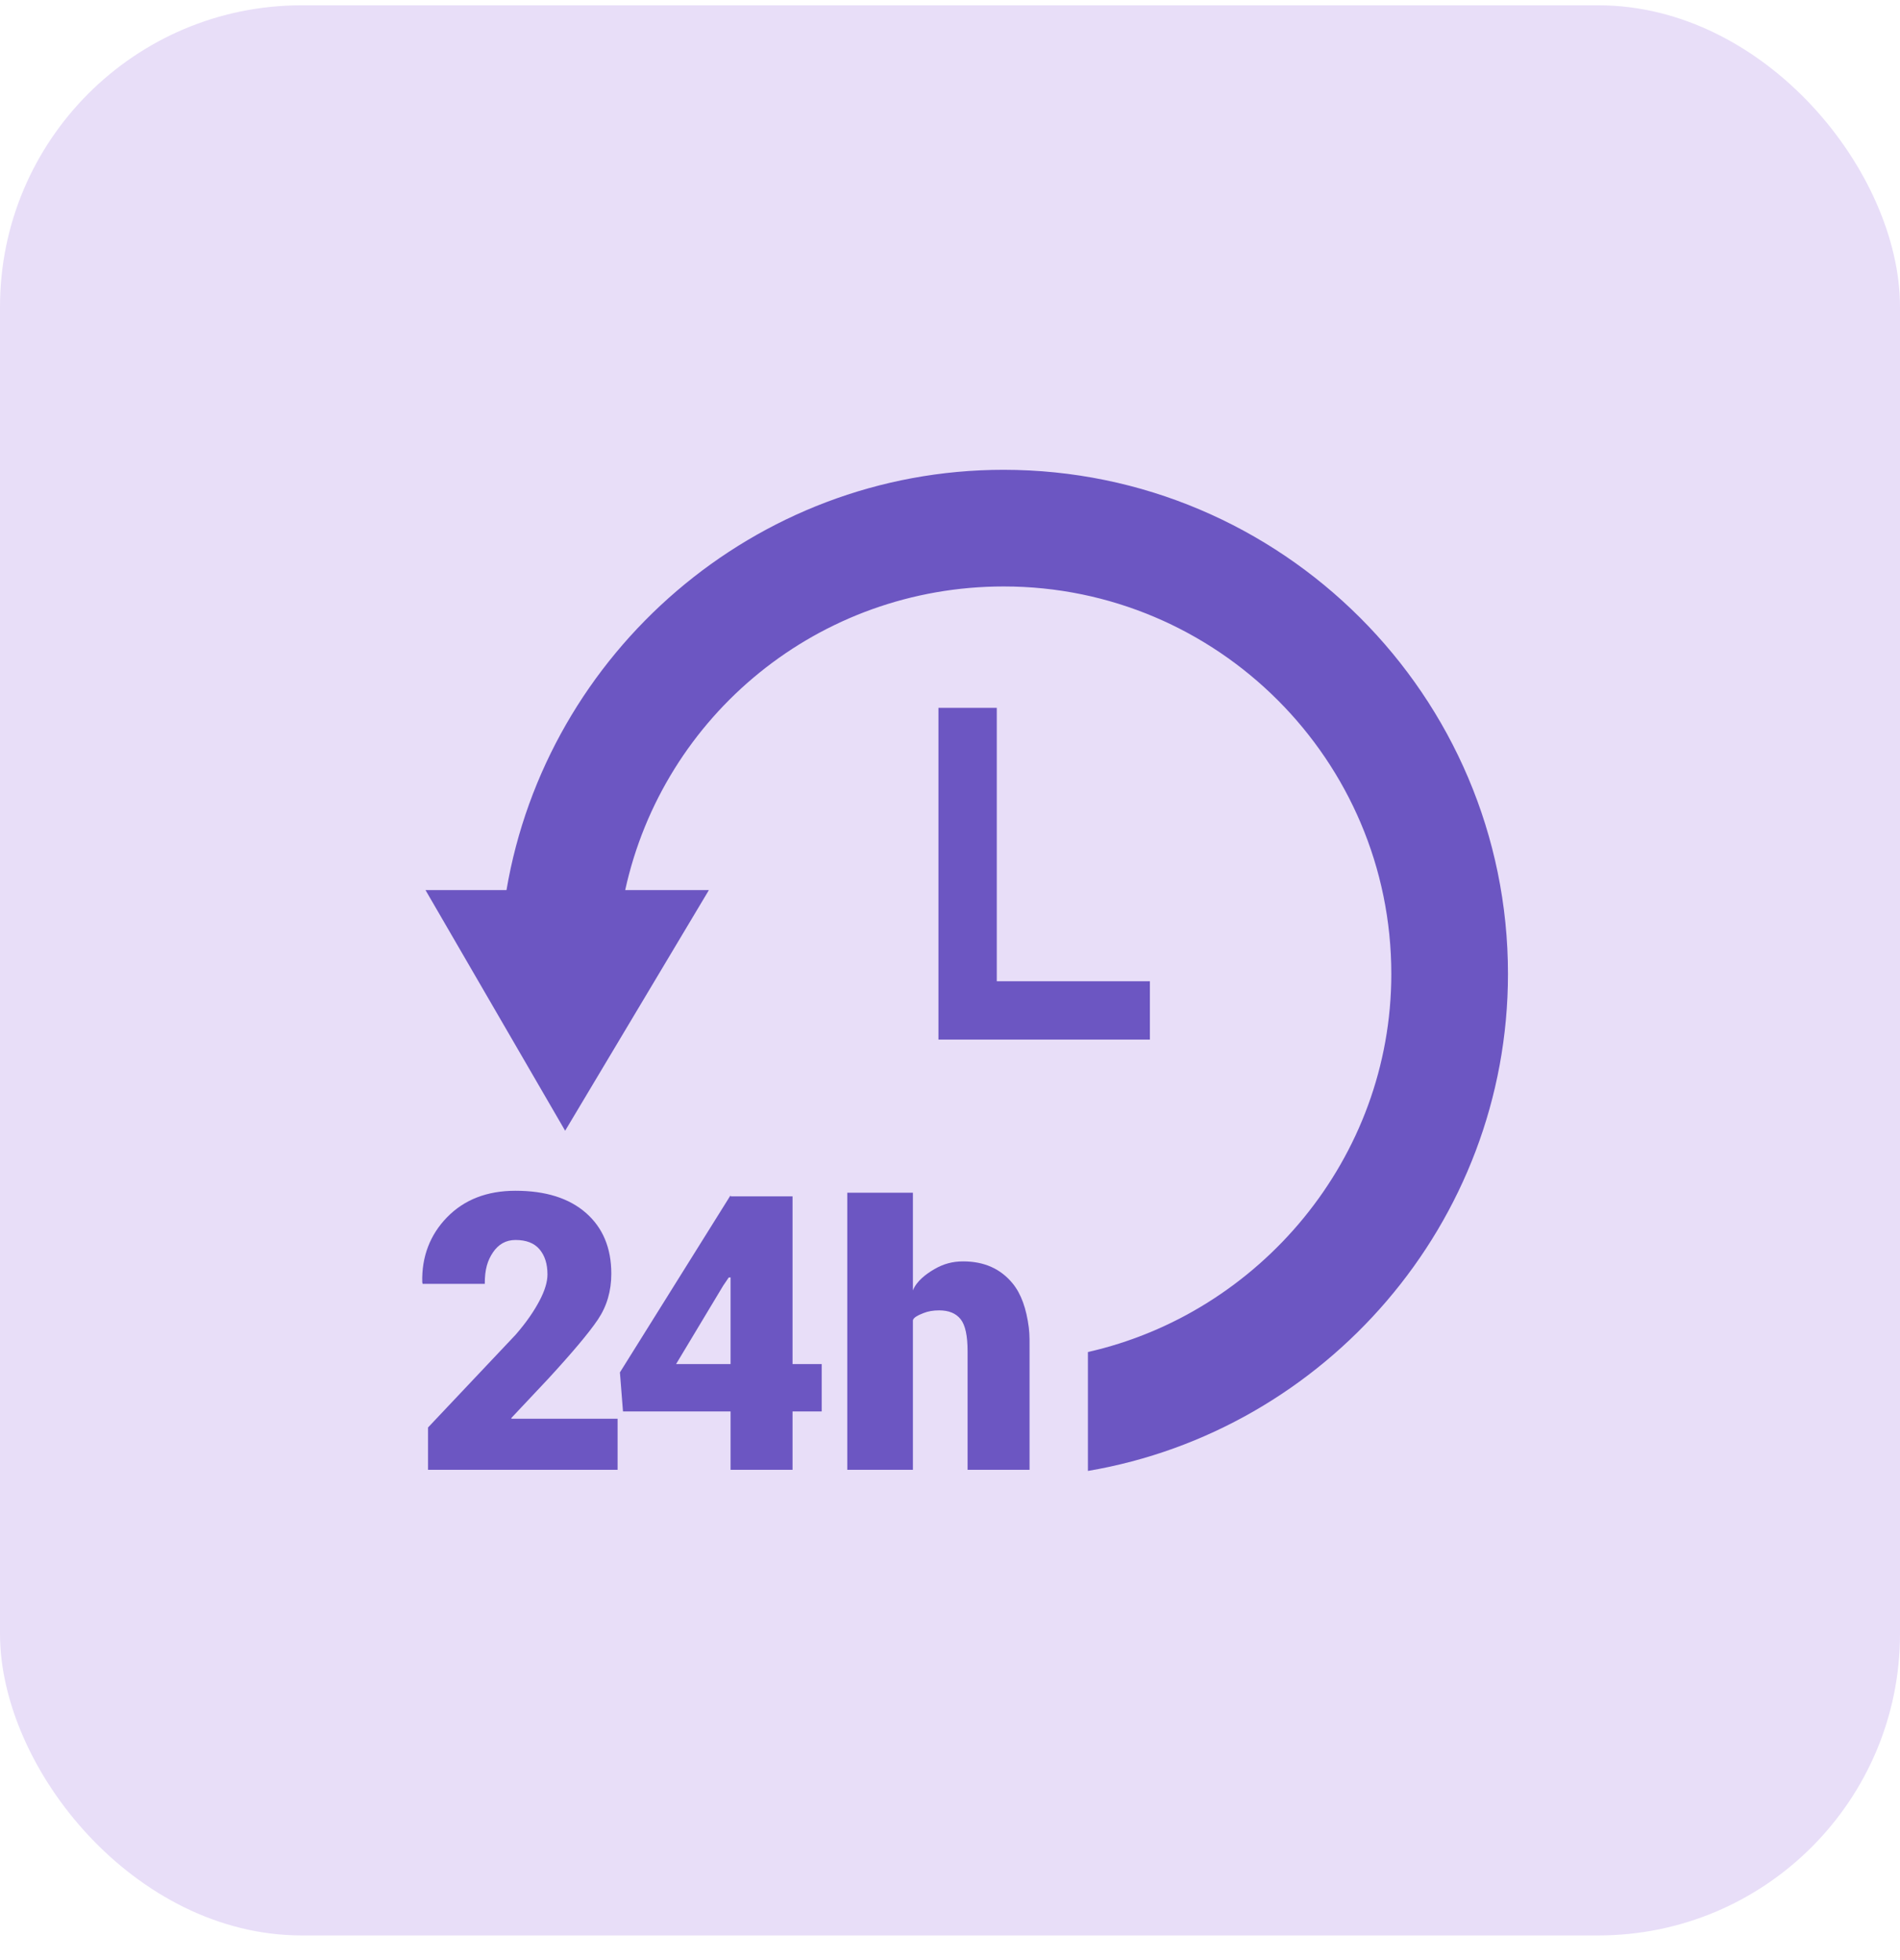 <svg width="63" height="65" viewBox="0 0 63 65" fill="none" xmlns="http://www.w3.org/2000/svg">
<rect y="0.176" width="63" height="64" rx="10" fill="#E8DEF8"/>
<g clip-path="url(#clip0_828_10652)">
<path d="M31.117 23.471V34.471H38.128V32.537H33.051V23.471H31.117Z" fill="#6C56C2"/>
<path d="M50.001 32.292C50.001 23.075 42.492 15.578 33.274 15.578C25.007 15.578 18.125 21.658 16.794 29.515H14.109L18.739 37.494L23.505 29.515H20.73C22 23.713 27.148 19.446 33.283 19.446C40.367 19.446 46.133 25.209 46.133 32.293C46.133 38.415 41.755 43.548 36.073 44.831V48.774C43.931 47.443 50.001 40.559 50.001 32.292Z" fill="#6C56C2"/>
<path d="M16.948 47.026L18.178 45.718C18.977 44.849 19.526 44.198 19.823 43.757C20.121 43.315 20.27 42.81 20.27 42.236C20.27 41.382 19.99 40.711 19.43 40.22C18.87 39.729 18.091 39.484 17.092 39.484C16.151 39.484 15.396 39.777 14.825 40.361C14.255 40.946 13.98 41.676 14.001 42.517L14.014 42.571H16.074C16.074 42.087 16.165 41.796 16.346 41.527C16.527 41.259 16.775 41.116 17.092 41.116C17.445 41.116 17.711 41.216 17.888 41.424C18.065 41.632 18.153 41.909 18.153 42.259C18.153 42.504 18.066 42.793 17.891 43.126C17.716 43.459 17.464 43.837 17.094 44.261L14.193 47.333V48.736H20.478V47.044H16.967L16.948 47.026Z" fill="#6C56C2"/>
<path d="M26.279 39.67H24.224V39.634L20.555 45.507L20.657 46.802H24.224V48.736H26.279V46.802H27.246V45.23H26.279V39.67ZM24.224 45.23H22.418L23.978 42.633L24.163 42.36L24.224 42.356V45.23Z" fill="#6C56C2"/>
<path d="M34.138 48.736V44.823C34.138 44.532 34.145 44.265 34.113 44.018C34.032 43.394 33.862 42.905 33.577 42.557C33.177 42.07 32.634 41.826 31.934 41.826C31.581 41.826 31.283 41.91 30.99 42.079C30.696 42.248 30.39 42.484 30.27 42.788V39.549H28.094V48.736H30.27V43.793C30.27 43.685 30.471 43.6 30.621 43.54C30.771 43.48 30.936 43.45 31.14 43.45C31.461 43.45 31.696 43.547 31.852 43.743C32.008 43.938 32.083 44.294 32.083 44.811V48.736H32.818H34.138Z" fill="#6C56C2"/>
</g>
<defs>
<clipPath id="clip0_828_10652">
<rect width="36" height="36" fill="white" transform="translate(14 14.176)"/>
</clipPath>
</defs>
</svg>
